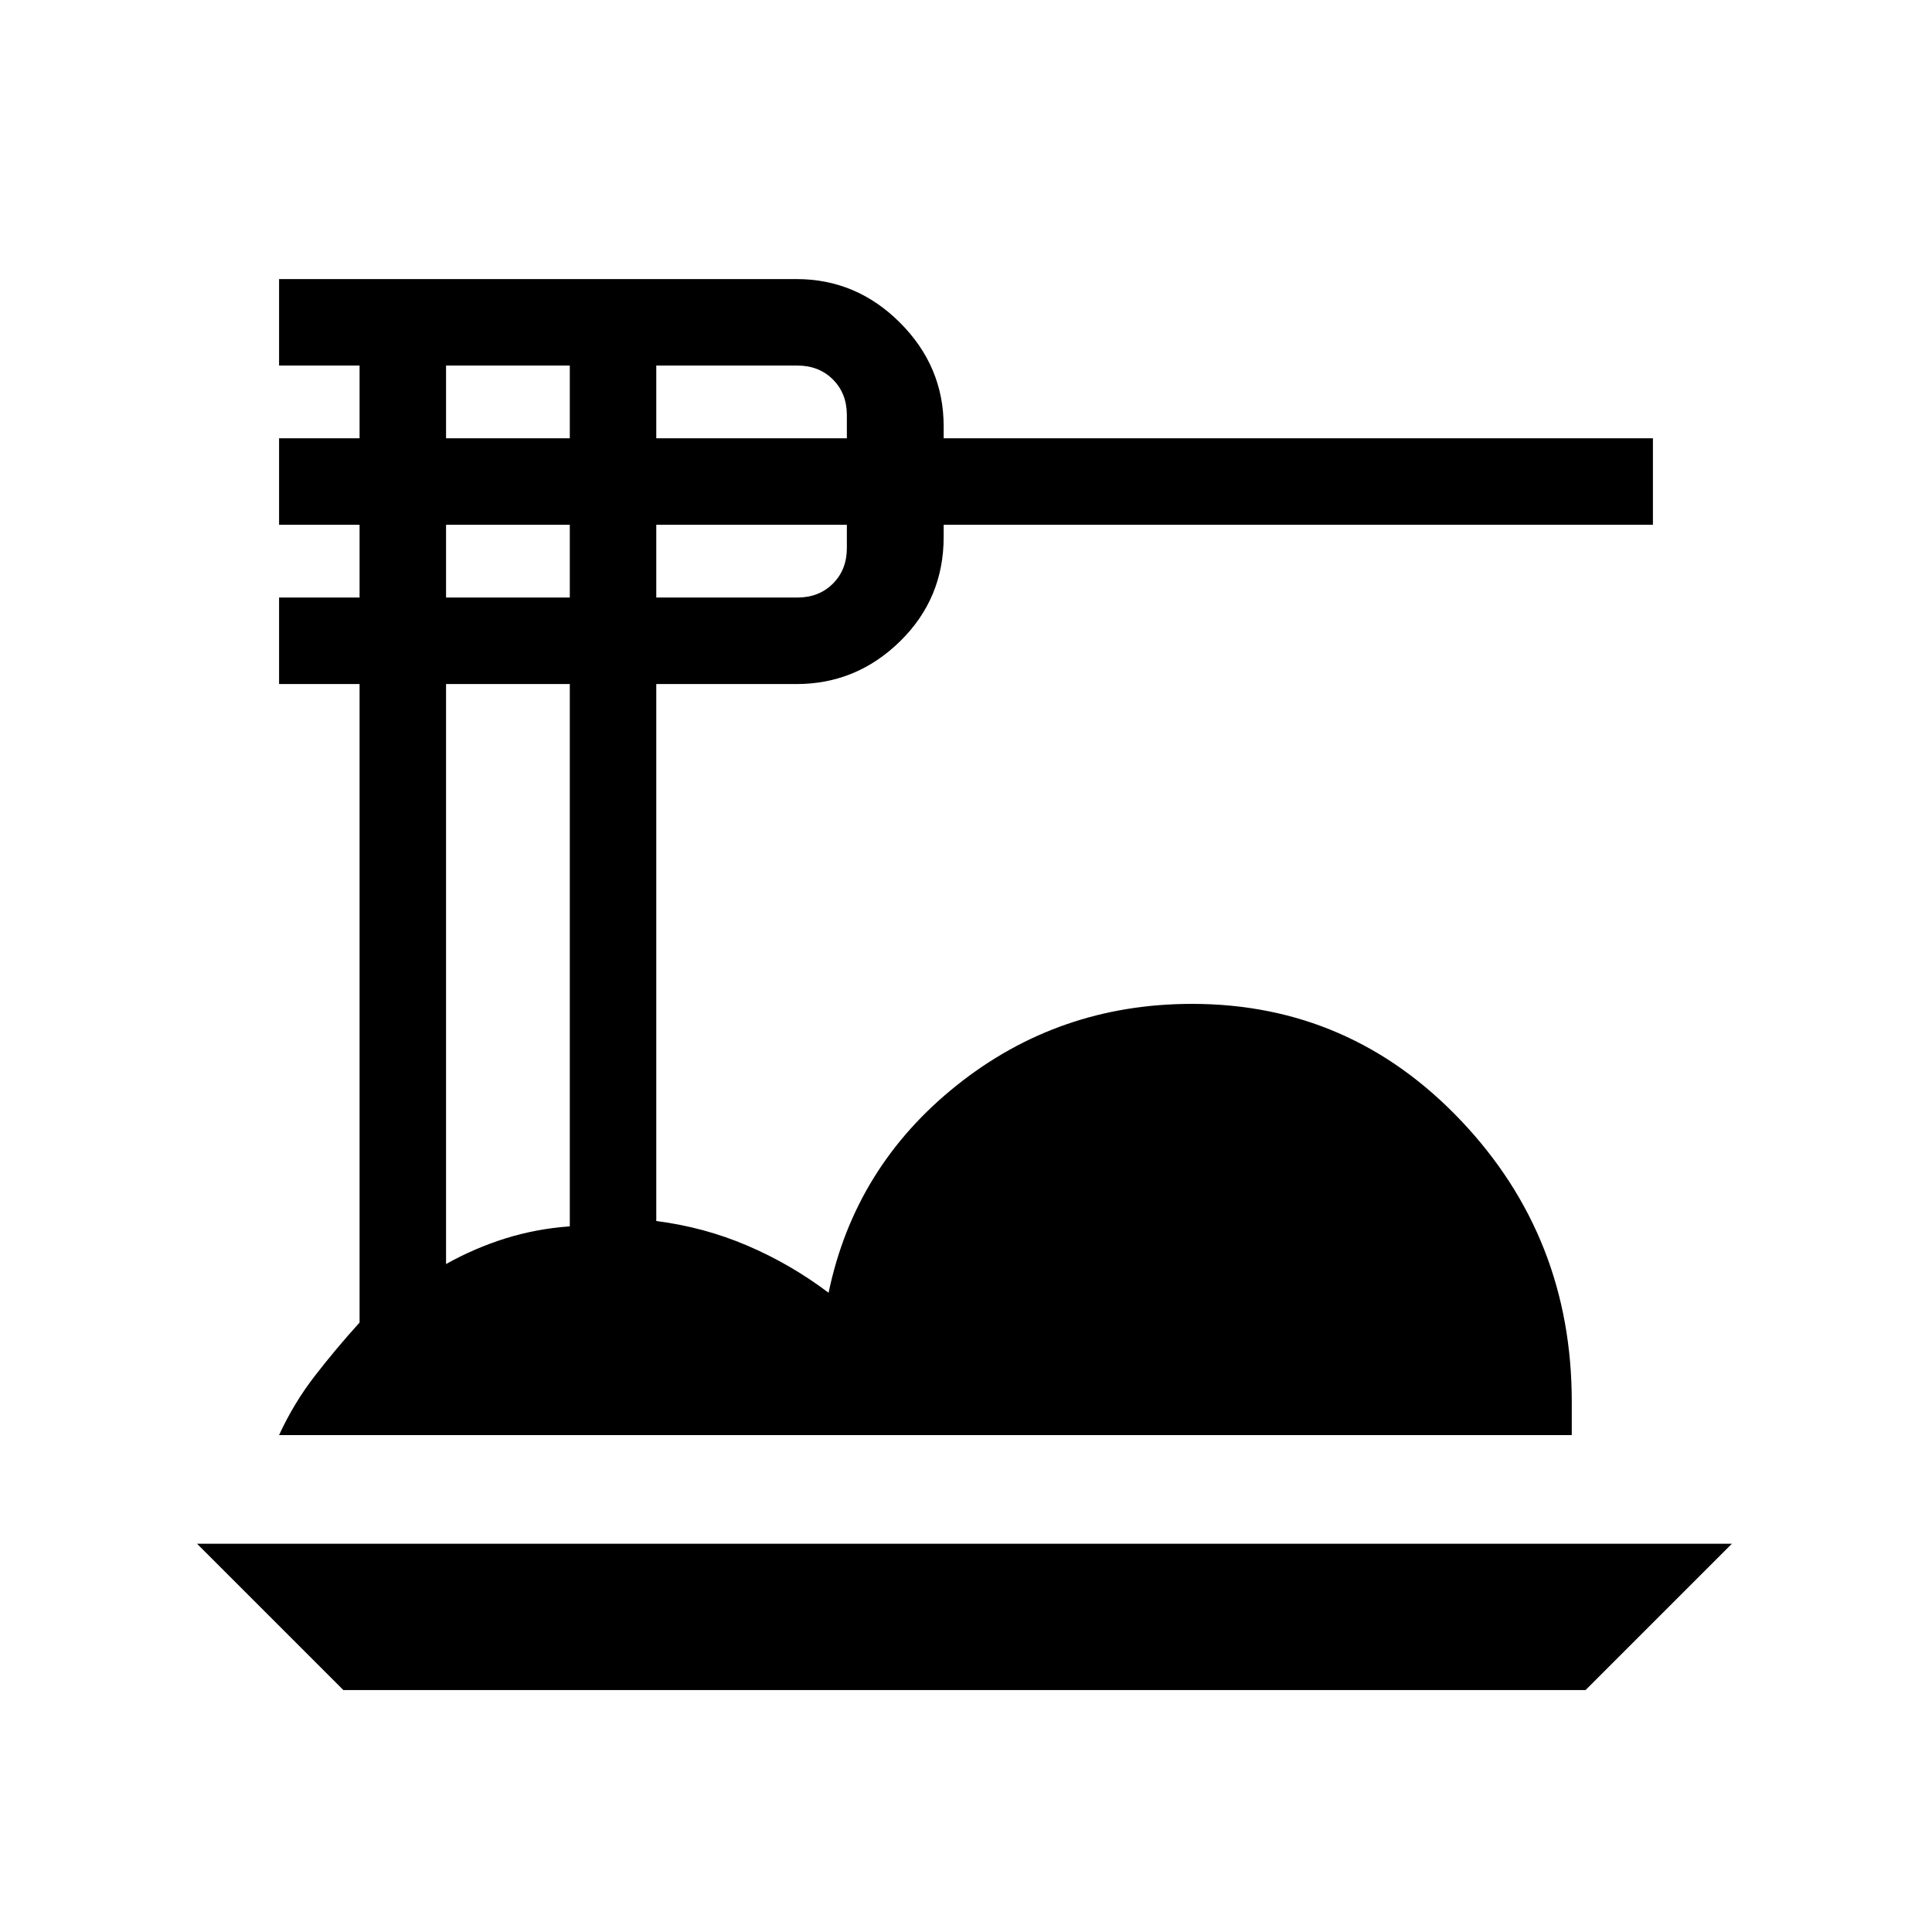 <svg xmlns="http://www.w3.org/2000/svg" height="40" viewBox="0 -960 960 960" width="40"><path d="M170.62-120.21 97.9-192.92h762.66l-72.71 72.71H170.62Zm-31.95-126.71q7.28-15.81 17.69-29.29 10.41-13.48 22.31-26.63V-620.1h-40v-42.98h40v-36.15h-40v-42.98h40v-36.15h-40v-42.97h257.1q29.77 0 51.45 21.68 21.68 21.68 21.68 51.44v6h352.43v42.98H468.9v6.08q0 30.61-21.68 51.83t-51.45 21.22H326.1v266.82q23.67 3.01 45.17 12.19 21.5 9.17 40.45 23.45 13.02-62.62 63.7-103.08 50.68-40.46 116.91-40.46 78.65 0 133.66 58.04Q781-345.11 781-263.56v16.64H138.67ZM326.1-742.21h94.7v-11.53q0-10.77-6.93-17.7-6.92-6.92-17.69-6.92H326.1v36.15Zm0 79.13h70.08q10.77 0 17.69-6.92 6.93-6.92 6.93-17.69v-11.54h-94.7v36.15Zm-104.46-79.13h61.49v-36.15h-61.49v36.15Zm0 79.13h61.49v-36.15h-61.49v36.15Zm0 331.18q14.03-7.87 29.34-12.69 15.32-4.82 32.15-6.04V-620.1h-61.49v288.2Z"/></svg>